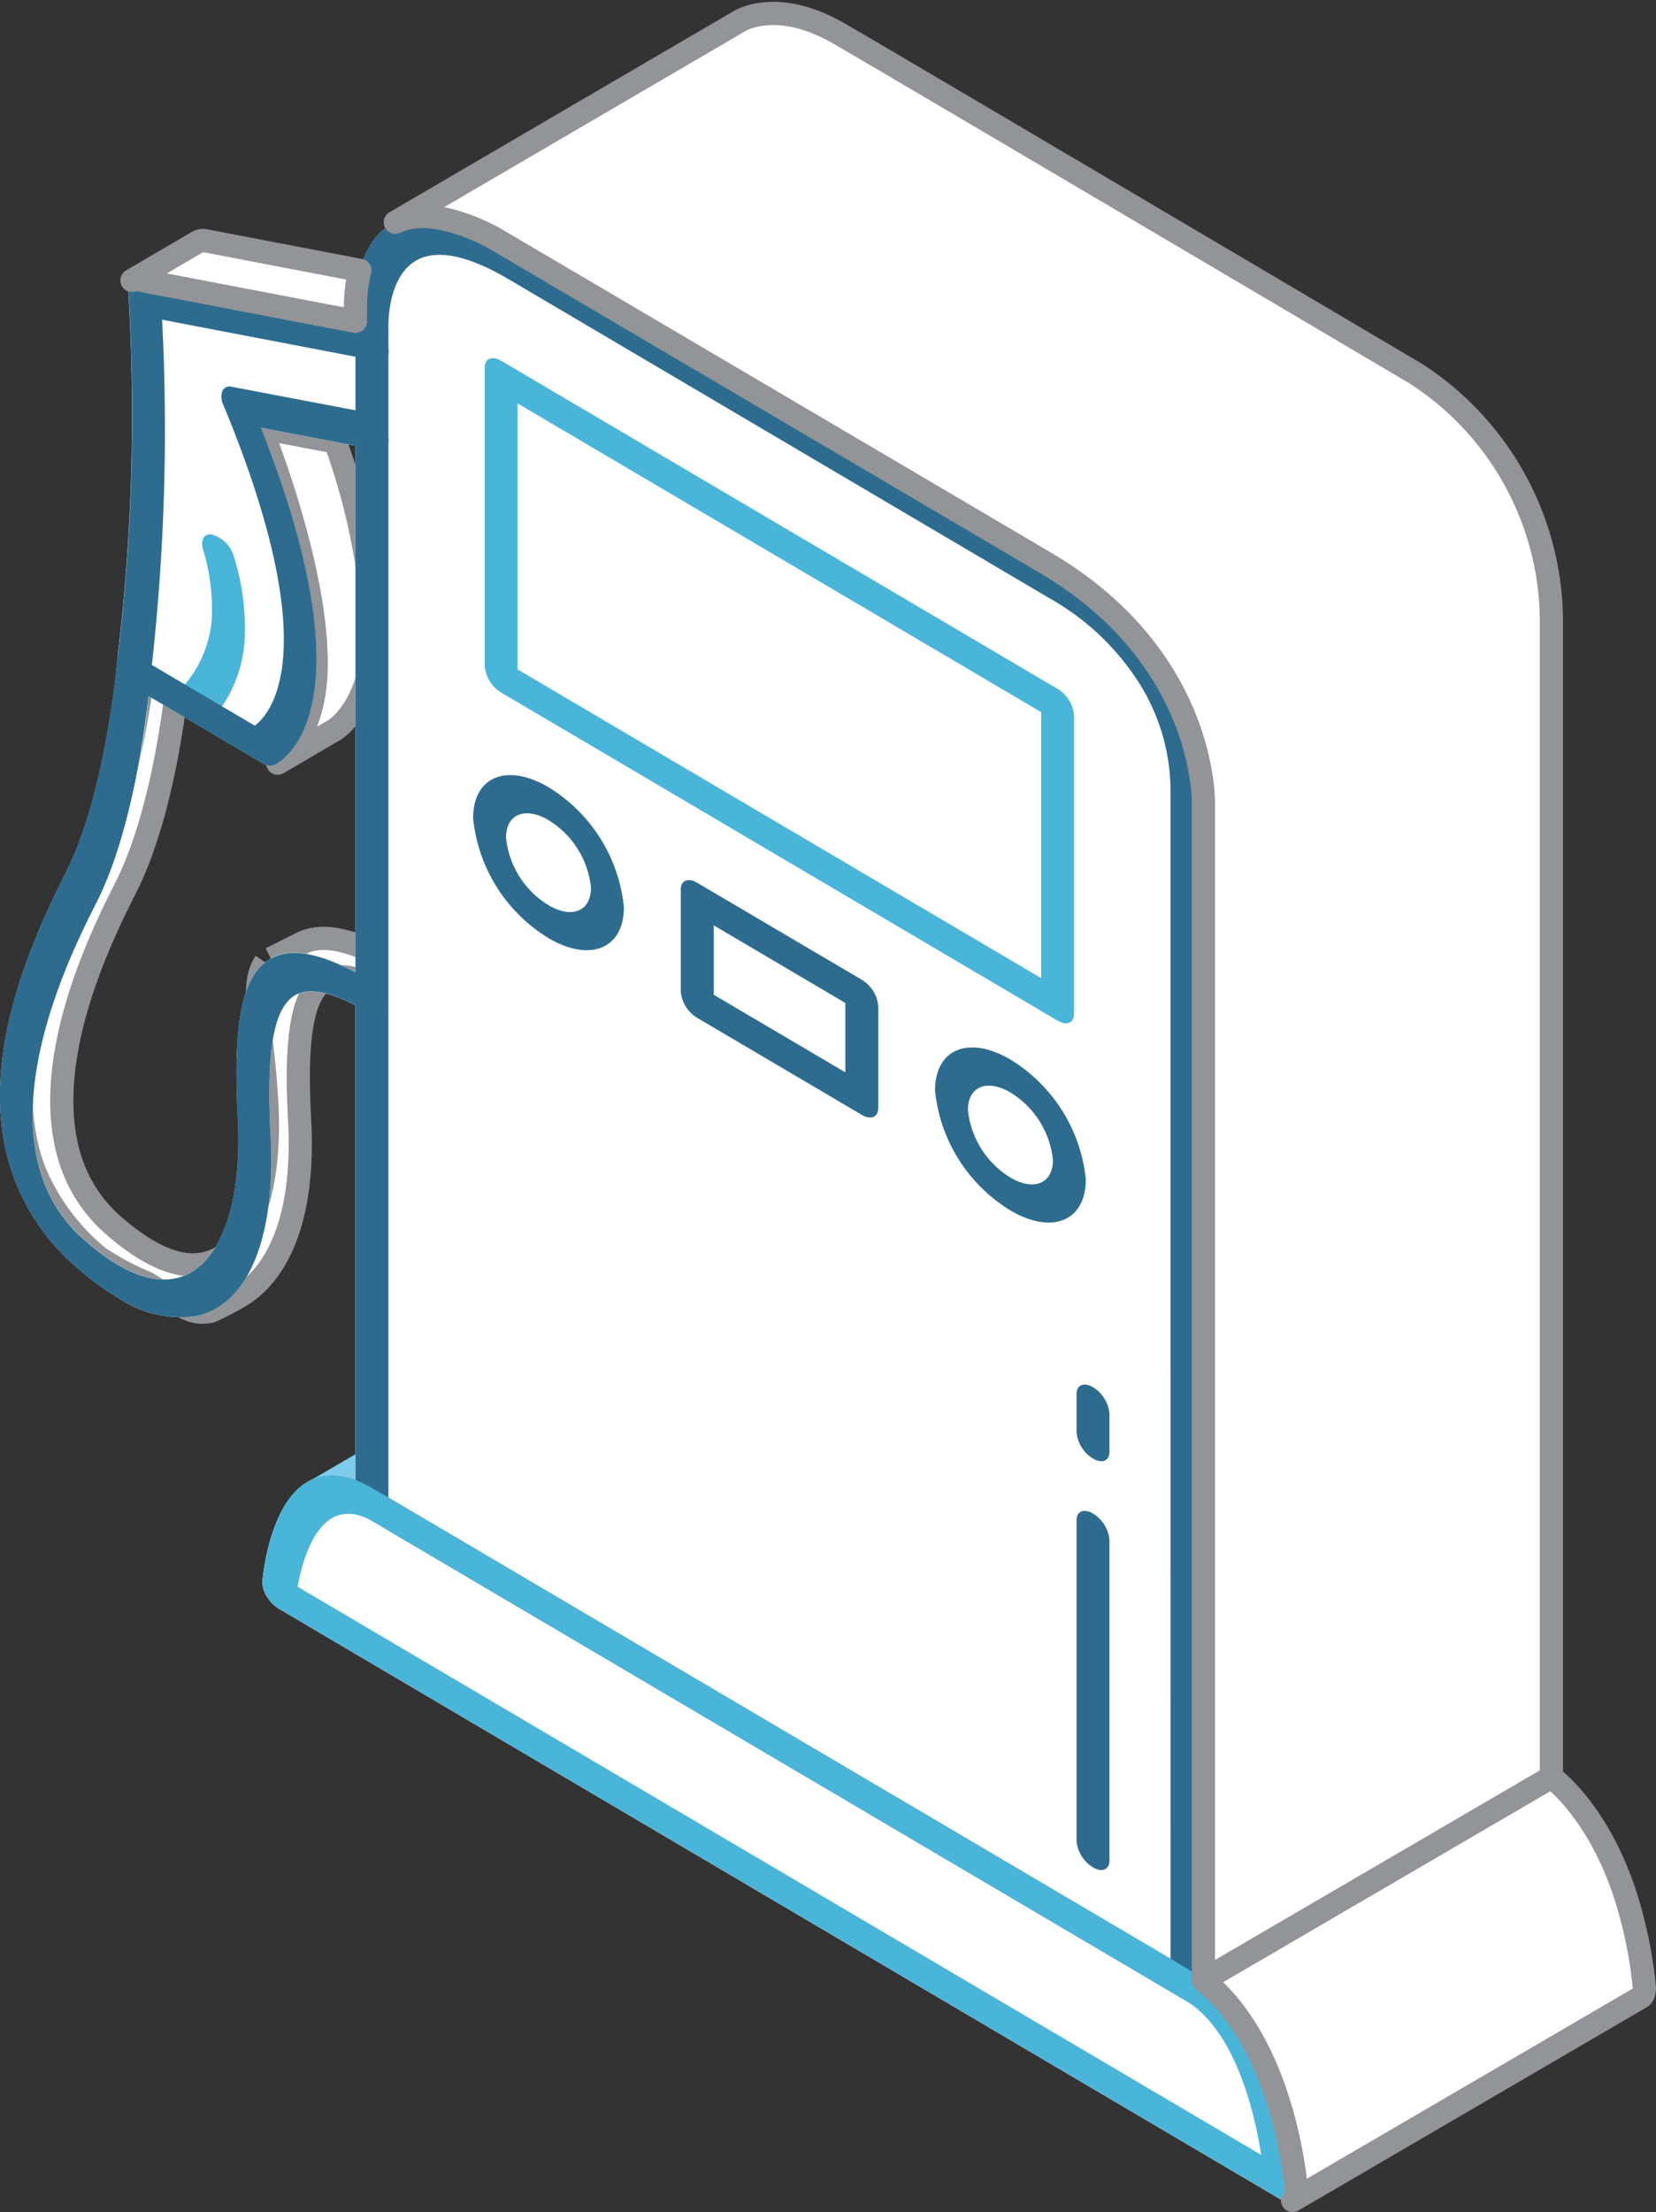 <svg xmlns="http://www.w3.org/2000/svg" width="71.432" height="95.35" viewBox="0 0 71.432 95.35">
  <rect x="0" y="0" width="71.432" height="95.35" fill="#333333" stroke="none"/>
  <g id="Gas-station-lands-icon" transform="translate(-74.878 -549.691)">
    <g id="Group_744" data-name="Group 744" transform="translate(74.878 550.271)">
      <path id="Path_1685" data-name="Path 1685" d="M87.066,605.858l1.361-.682c.946-.443,2.3-.115,4.248,1.035a1.492,1.492,0,0,1,.71,1.127c0,.392-.318.523-.71.291-1.535-.9-2.556-1.181-3.216-.872-1,.47-1.358,2.339-1.154,6.06.225,4.109-.894,6.71-2.748,7.685a10.545,10.545,0,0,1-1.086.555c-.994.215-1.508-.481-2.761-1.22a11.974,11.974,0,0,1-2.046-1.082,9.556,9.556,0,0,1-2.783-3.7c-1.756-4.543.818-10.028,2.606-13.563,1.714-3.389,2.2-9.086,2.2-9.143.03-.372.368-.464.762-.2a1.45,1.45,0,0,1,.653,1.146c-.019.242-.5,5.952-2.293,9.494-.973,1.925-3.936,7.782-2.258,12.121a6.227,6.227,0,0,0,1.787,2.5c1.491,1.292,2.8,1.829,3.884,1.594,1.857-.4,2.879-3.062,2.667-6.942-.176-3.219-.768-5.022-.067-6.043" transform="translate(-75.381 -565.116)" fill="#fff" stroke="#929497" stroke-linejoin="round" stroke-width="1"/>
      <path id="Path_1686" data-name="Path 1686" d="M92.341,577.993s2.362,5.783,2.391,10.08c.023,3.294-1.662,4.376-1.662,4.376l2.457-1.437s1.683-1.009,1.683-4.333a27.869,27.869,0,0,0-1.655-8.074Z" transform="translate(-81.091 -560.133)" fill="#fff" stroke="#929497" stroke-linejoin="round" stroke-width="1"/>
      <path id="Path_1687" data-name="Path 1687" d="M95.174,643.662l15.4-8.981a2.457,2.457,0,0,1,1.866.03l-15.008,8.755A2.552,2.552,0,0,0,95.174,643.662Z" transform="translate(-82.098 -580.243)" fill="#7fcbec"/>
      <g id="Group_743" data-name="Group 743" transform="translate(0 8.755)">
        <path id="Path_1688" data-name="Path 1688" d="M75.527,605.412a9.467,9.467,0,0,0,2.676,3.76,12.04,12.04,0,0,0,1.752,1.283,4.8,4.8,0,0,0,3.4.8c2.241-.484,3.434-3.407,3.193-7.817-.2-3.721.152-5.591,1.154-6.06.551-.259,1.361-.1,2.507.484v20.472c-3.51-1.311-3.992,4.108-4.012,4.355a1.143,1.143,0,0,0,.187.647,1.557,1.557,0,0,0,.521.534l43.185,25.445a.568.568,0,0,0,.521.079.405.405,0,0,0,.187-.426c-.02-.271-.5-6.259-4.011-9.083V589.423a11,11,0,0,0-1.719-5.79,13.867,13.867,0,0,0-4.9-4.733L96.833,565.151c-2.093-1.233-3.743-1.585-4.9-1.045-1.848.861-1.724,3.684-1.718,3.8v.466l-9.362-1.792c-.3-.057-.476.136-.443.472a87.761,87.761,0,0,1-.474,15.895v.015c0,.057-.486,5.754-2.2,9.142C75.944,595.643,73.771,600.869,75.527,605.412ZM79.054,593.4a29.434,29.434,0,0,0,2.232-8.874l4.91,2.893a.581.581,0,0,0,.509.085c.184-.081,4.35-2.085-.577-14.541l4.084.78v22.685c-1.576-.825-2.711-1.028-3.538-.64-1.31.614-1.77,2.674-1.54,6.888.213,3.88-.809,6.541-2.667,6.942-1.087.235-2.393-.3-3.884-1.593a6.232,6.232,0,0,1-1.788-2.5C75.118,601.185,78.081,595.327,79.054,593.4Z" transform="translate(-74.878 -563.861)" fill="#fff"/>
        <g id="Group_742" data-name="Group 742">
          <path id="Path_1689" data-name="Path 1689" d="M87.488,593.252c.233.138.462.157.6.026a5.679,5.679,0,0,0,1.577-3.631,10.278,10.278,0,0,0-.481-3.621,1.394,1.394,0,0,0-.944-.9c-.355-.042-.507.291-.34.743a8.819,8.819,0,0,1,.347,2.9,4.935,4.935,0,0,1-1.352,3.039c-.211.205-.115.7.215,1.106A1.47,1.47,0,0,0,87.488,593.252Z" transform="translate(-79.112 -571.426)" fill="#49b5d8"/>
          <path id="Path_1690" data-name="Path 1690" d="M98.677,618.954V567.91c-.006-.12-.13-2.943,1.718-3.8,1.16-.54,2.81-.188,4.9,1.045L128.632,578.9a13.869,13.869,0,0,1,4.9,4.733,10.987,10.987,0,0,1,1.718,5.79V640.5c0,.392-.317.522-.709.292L99.387,620.081A1.494,1.494,0,0,1,98.677,618.954Zm35.158-30.4a8.742,8.742,0,0,0-1.33-4.547,10.92,10.92,0,0,0-3.874-3.684L105.3,566.571c-1.683-.992-2.984-1.29-3.865-.885-1.429.656-1.339,2.962-1.337,3.022V619.08l33.739,19.879Z" transform="translate(-83.344 -563.861)" fill="#2d6c8e"/>
          <path id="Path_1691" data-name="Path 1691" d="M107.336,586.625V573.74c0-.392.318-.522.709-.292l24,14.143a1.492,1.492,0,0,1,.71,1.127V601.6c0,.392-.318.523-.71.291l-24-14.142A1.494,1.494,0,0,1,107.336,586.625Zm24,1.967-22.585-13.307v11.466l22.585,13.307Z" transform="translate(-86.425 -567.231)" fill="#49b5d8"/>
          <g id="Group_740" data-name="Group 740" transform="translate(20.408 24.076)">
            <path id="Path_1692" data-name="Path 1692" d="M120.458,613.068v-4.405c0-.392.318-.523.709-.291l7.1,4.18a1.493,1.493,0,0,1,.709,1.127v4.405c0,.392-.318.522-.709.292l-7.1-4.181A1.493,1.493,0,0,1,120.458,613.068Zm7.1.485-5.676-3.345V613.2l5.676,3.344Z" transform="translate(-111.501 -603.731)" fill="#2d6c8e"/>
            <path id="Path_1693" data-name="Path 1693" d="M137.482,621.311c0-1.793,1.459-2.392,3.252-1.336a6.855,6.855,0,0,1,3.252,5.168c0,1.793-1.459,2.392-3.252,1.336A6.855,6.855,0,0,1,137.482,621.311Zm1.419.836a3.865,3.865,0,0,0,1.833,2.913c1.01.6,1.833.258,1.833-.753a3.864,3.864,0,0,0-1.833-2.913C139.723,620.8,138.9,621.137,138.9,622.148Z" transform="translate(-117.557 -607.714)" fill="#2d6c8e"/>
            <path id="Path_1694" data-name="Path 1694" d="M106.555,603.089c0-1.794,1.459-2.393,3.252-1.336a6.855,6.855,0,0,1,3.252,5.168c0,1.794-1.459,2.393-3.252,1.336A6.854,6.854,0,0,1,106.555,603.089Zm1.419.836a3.862,3.862,0,0,0,1.833,2.913c1.01.6,1.832.258,1.832-.753a3.863,3.863,0,0,0-1.832-2.913C108.8,602.576,107.974,602.914,107.974,603.925Z" transform="translate(-106.555 -601.231)" fill="#2d6c8e"/>
          </g>
          <g id="Group_741" data-name="Group 741" transform="translate(46.437 50.35)">
            <path id="Path_1695" data-name="Path 1695" d="M147.668,665.824c.392.231.709.1.709-.291V651.7a1.494,1.494,0,0,0-.709-1.127c-.392-.231-.71-.1-.71.291V664.7A1.492,1.492,0,0,0,147.668,665.824Z" transform="translate(-146.958 -645.017)" fill="#2d6c8e"/>
            <path id="Path_1696" data-name="Path 1696" d="M147.668,645.2c.392.231.709.1.709-.291v-1.656a1.493,1.493,0,0,0-.709-1.127c-.392-.231-.71-.1-.71.291v1.656A1.493,1.493,0,0,0,147.668,645.2Z" transform="translate(-146.958 -642.014)" fill="#2d6c8e"/>
          </g>
          <path id="Path_1697" data-name="Path 1697" d="M83.429,585.645l5.557,3.275A.58.58,0,0,0,89.5,589c.184-.081,4.35-2.085-.577-14.541l5.052.965c.364.069.542-.238.4-.688a1.441,1.441,0,0,0-.922-.94l-5.789-1.1a.339.339,0,0,0-.405.181.793.793,0,0,0,.046.608c4.387,10.578,2.067,13.28,1.355,13.819l-4.441-2.617a91.725,91.725,0,0,0,.441-14.883l9.32,1.784c.364.07.542-.238.4-.688a1.438,1.438,0,0,0-.921-.939l-9.809-1.877c-.3-.057-.476.136-.444.472a87.637,87.637,0,0,1-.473,15.894,1.127,1.127,0,0,0,.18.653A1.566,1.566,0,0,0,83.429,585.645Z" transform="translate(-77.668 -565.359)" fill="#2d6c8e"/>
          <path id="Path_1698" data-name="Path 1698" d="M79.955,620.809a4.8,4.8,0,0,0,3.4.8c2.241-.484,3.434-3.407,3.193-7.817-.2-3.722.152-5.591,1.154-6.061.66-.309,1.681-.032,3.216.872.392.231.709.1.709-.291a1.493,1.493,0,0,0-.709-1.127c-1.951-1.15-3.3-1.479-4.248-1.035-1.31.615-1.77,2.674-1.54,6.888.213,3.88-.809,6.541-2.667,6.942-1.087.235-2.393-.3-3.884-1.593a6.225,6.225,0,0,1-1.788-2.5c-1.677-4.339,1.285-10.2,2.258-12.121,1.792-3.542,2.274-9.252,2.294-9.494a1.451,1.451,0,0,0-.653-1.147c-.394-.261-.732-.169-.762.2,0,.057-.487,5.754-2.2,9.143-1.788,3.535-3.961,8.76-2.205,13.3a9.46,9.46,0,0,0,2.676,3.76A12.086,12.086,0,0,0,79.955,620.809Z" transform="translate(-74.878 -574.216)" fill="#2d6c8e"/>
          <path id="Path_1699" data-name="Path 1699" d="M92.638,653.294a1.148,1.148,0,0,1-.187-.647c.021-.265.572-6.466,4.806-3.972l34.988,20.615c4.235,2.5,4.785,9.346,4.807,9.636a.407.407,0,0,1-.187.426.567.567,0,0,1-.521-.079L93.158,653.828A1.556,1.556,0,0,1,92.638,653.294Zm39.607,17.415L97.257,650.094c-2.251-1.327-3.043,1.426-3.291,2.79l41.565,24.49C135.275,675.714,134.467,672.018,132.245,670.709Z" transform="translate(-81.129 -593.824)" fill="#49b5d8"/>
        </g>
      </g>
      <path id="Path_1700" data-name="Path 1700" d="M174.33,677.756,159.3,686.52s.2-.092.158-.482c0,0-.439-6.138-4.005-9.015l15.008-8.754s2.43,1.723,3.534,6.3a18.526,18.526,0,0,1,.48,2.8S174.47,677.674,174.33,677.756Z" transform="translate(-103.543 -592.249)" fill="#fff" stroke="#929497" stroke-linejoin="round" stroke-width="1"/>
      <path id="Path_1701" data-name="Path 1701" d="M101.347,559.272l14.82-8.657s1.6-1.053,4.327.526,24.858,14.647,24.858,14.647a12.748,12.748,0,0,1,5.861,10.461v50.041l-15.008,8.754V584.426s.245-6.316-6.815-10.475-23.741-13.97-23.741-13.97S103.027,558.439,101.347,559.272Z" transform="translate(-84.294 -550.271)" fill="#fff" stroke="#929497" stroke-linejoin="round" stroke-width="1"/>
      <path id="Path_1702" data-name="Path 1702" d="M93.546,566.748l-6.714-1.285a.466.466,0,0,0-.259.045l-2.859,1.672a.393.393,0,0,1,.28-.027c.175.039,9.362,1.792,9.362,1.792v-.738A6.192,6.192,0,0,1,93.546,566.748Z" transform="translate(-78.021 -555.674)" fill="#fff" stroke="#929497" stroke-linejoin="round" stroke-width="1"/>
    </g>
  </g>
</svg>
